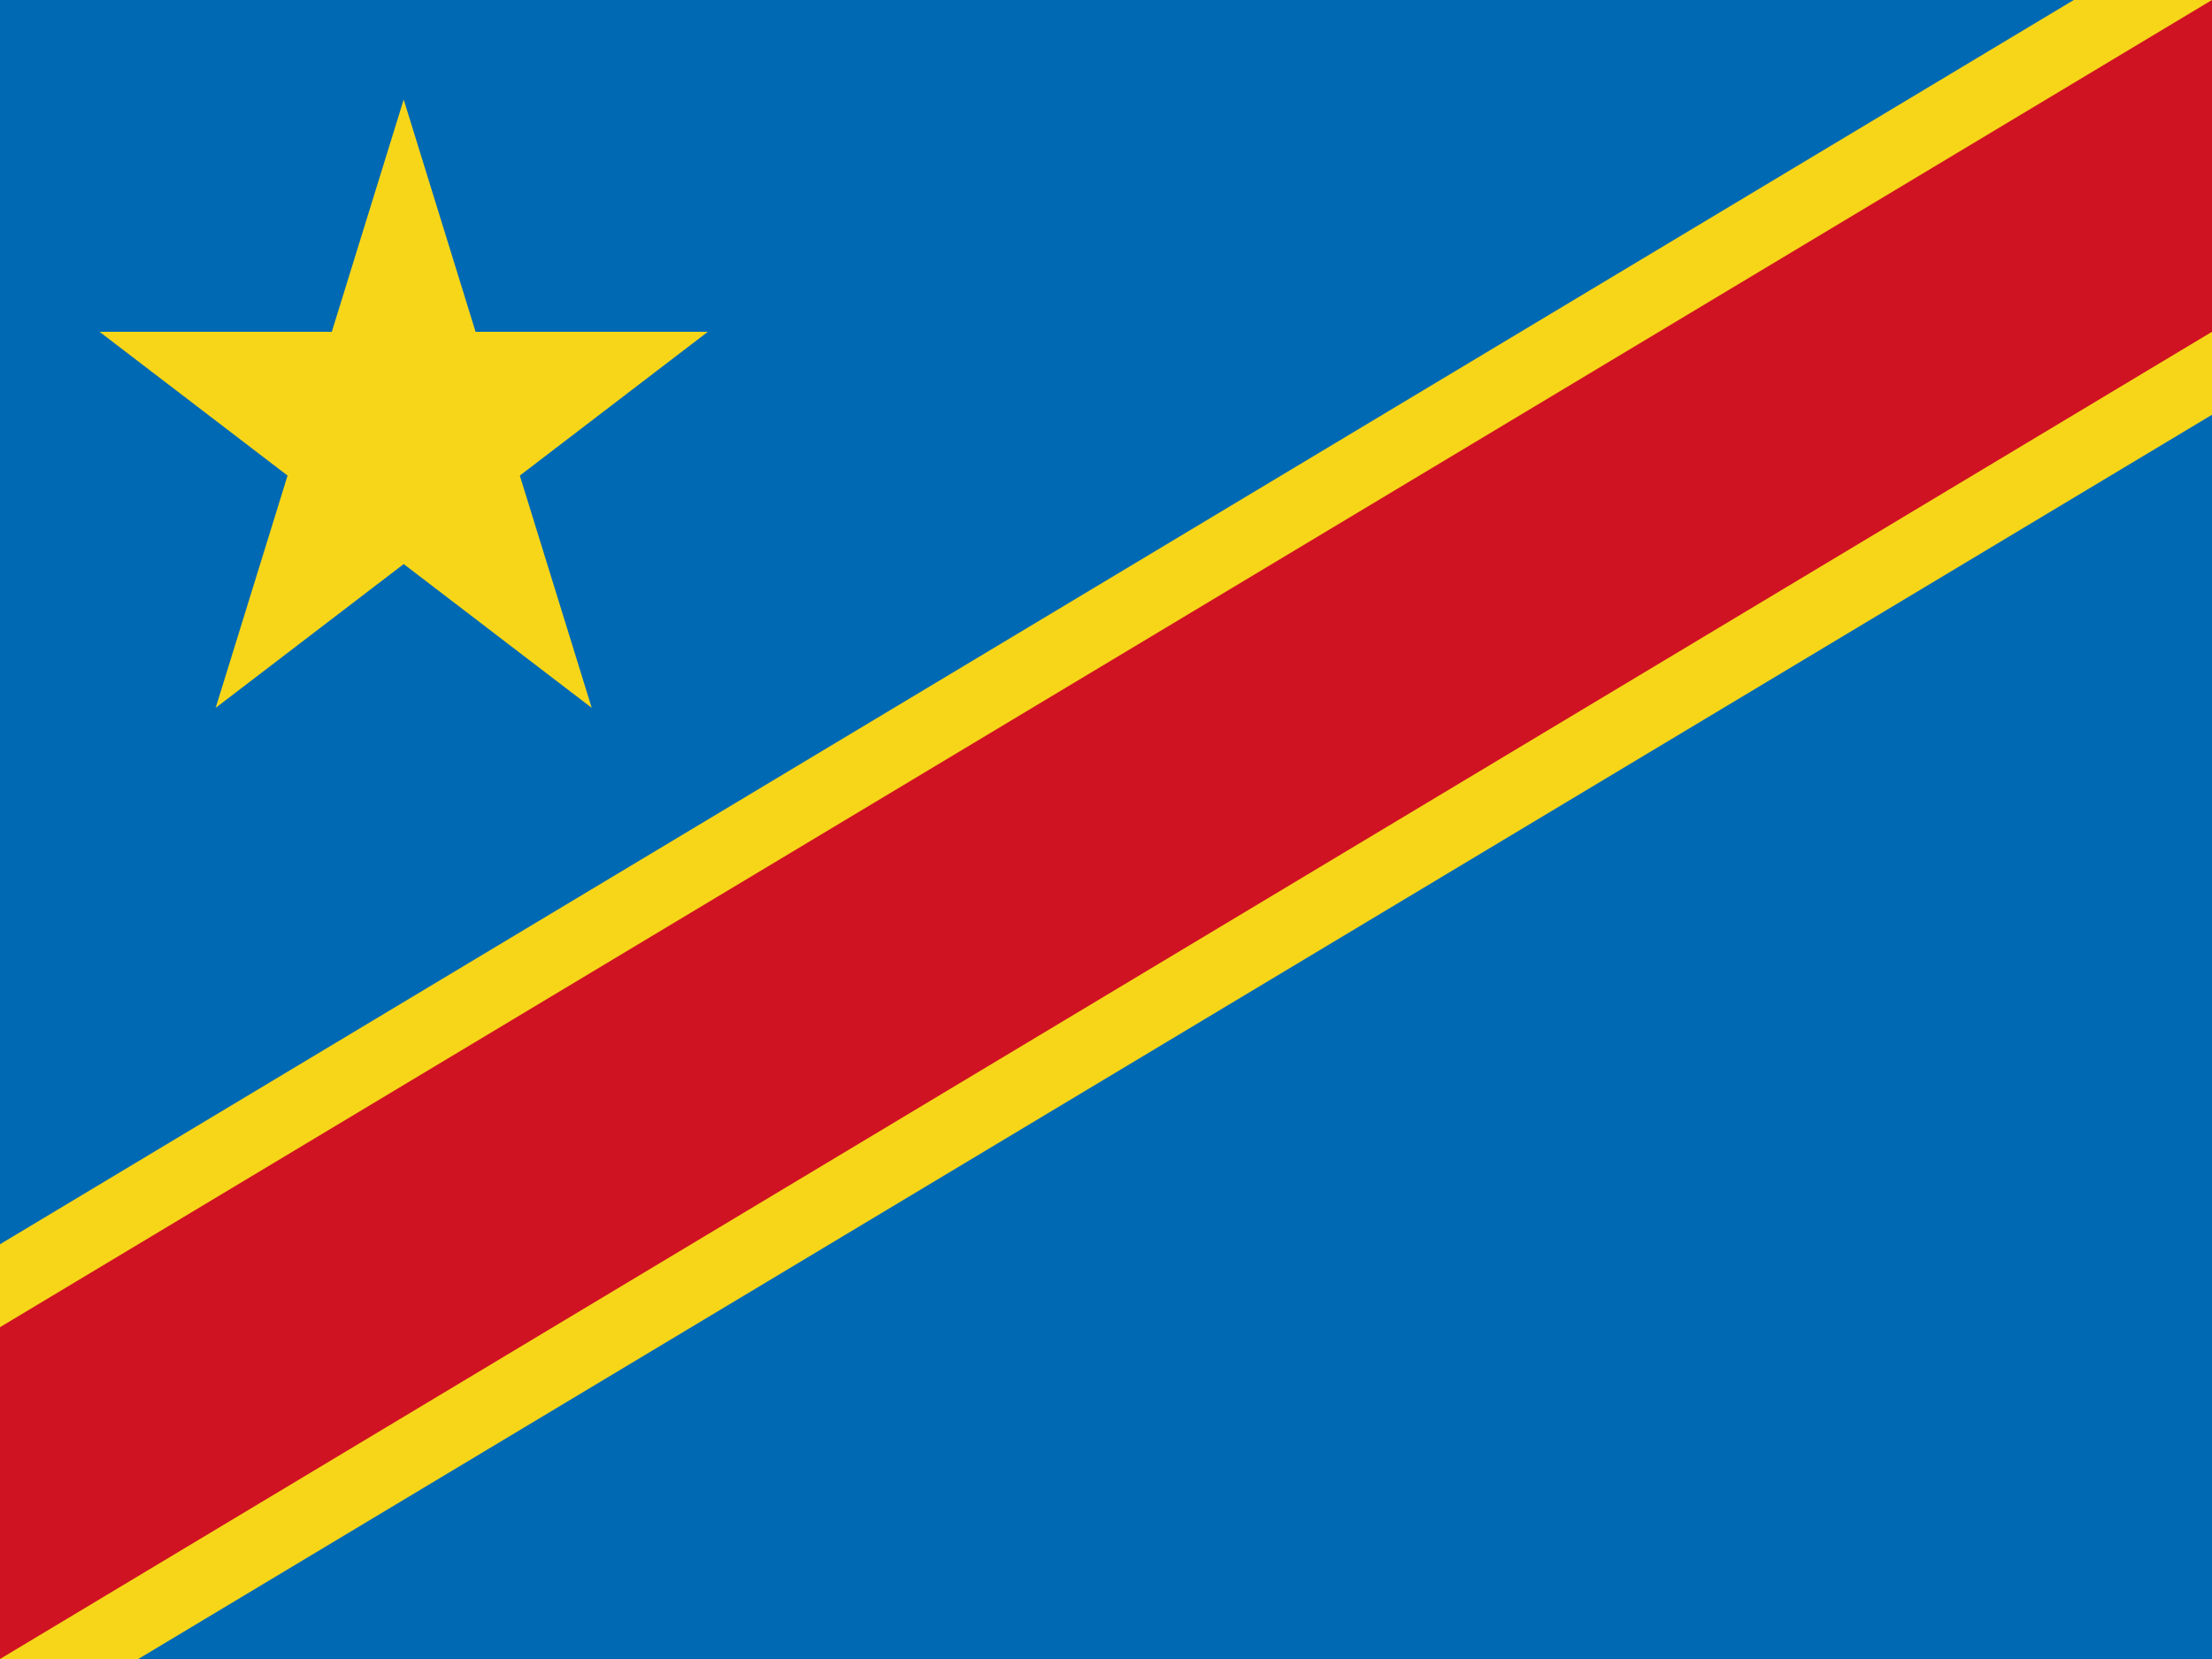 <svg xmlns="http://www.w3.org/2000/svg" width="64" height="48"><path fill="#0069B4" d="M0 0h64v48h-64z"/><path fill="#F7D619" d="M2.88 9.6h6.72l2.08-6.72 2.08 6.72h6.72l-5.44 4.16 2.08 6.72-5.44-4.16-5.44 4.16 2.08-6.72-5.44-4.16zm57.12-9.6l-60 36v12h4l60-36v-12h-4"/><path fill="#CF1323" d="M64 0l-64 38.4v9.6l64-38.4v-9.6"/></svg>
